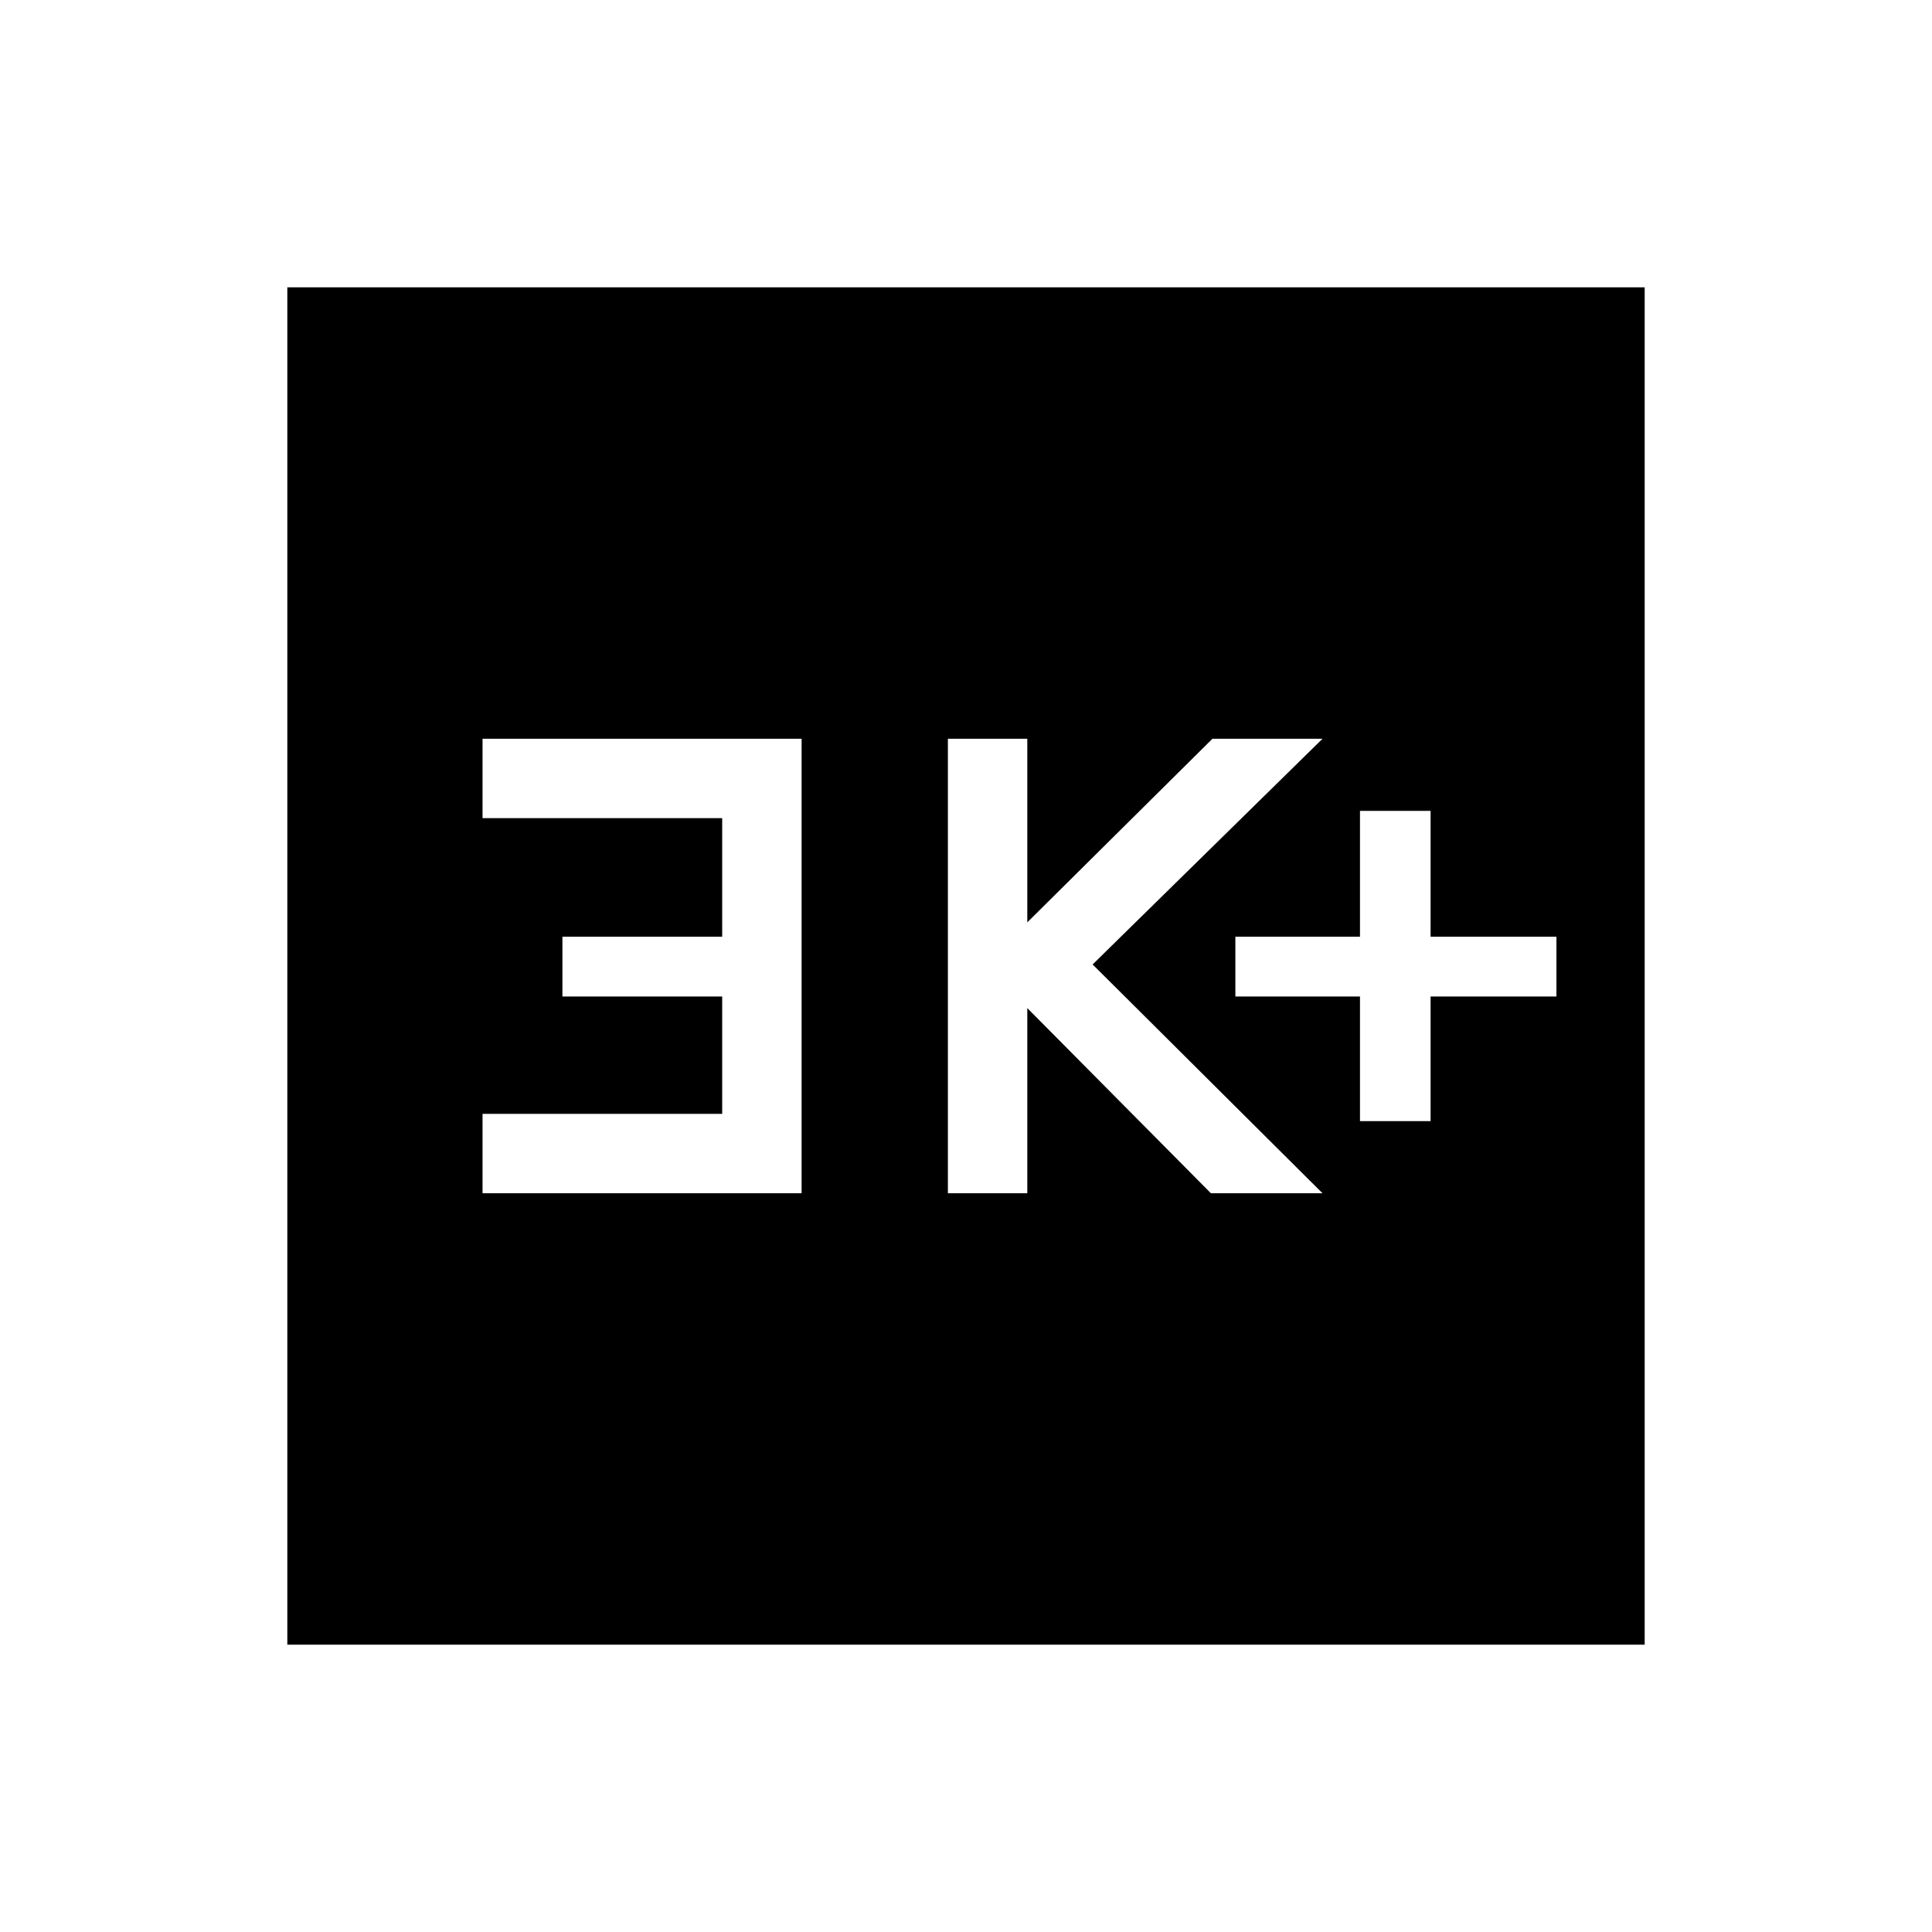 <svg xmlns="http://www.w3.org/2000/svg" height="48" viewBox="0 -960 960 960" width="48"><path d="M675.77-402.92h35.08v-61.93h62.53v-29.69h-62.53v-62.54h-35.08v62.54h-61.92v29.69h61.92v61.93ZM471-367.08h39.46v-92l91.23 92h55.46L542.92-480.77l114.23-112.15h-54.69l-92 91.23v-91.23H471v225.84Zm-231.23 0h158.54v-225.84H239.77v39.46h119.08v58.92h-79.39v29.69h79.39v58.31H239.77v39.46Zm-97 224.31v-674.46h674.46v674.46H142.77Z"/></svg>